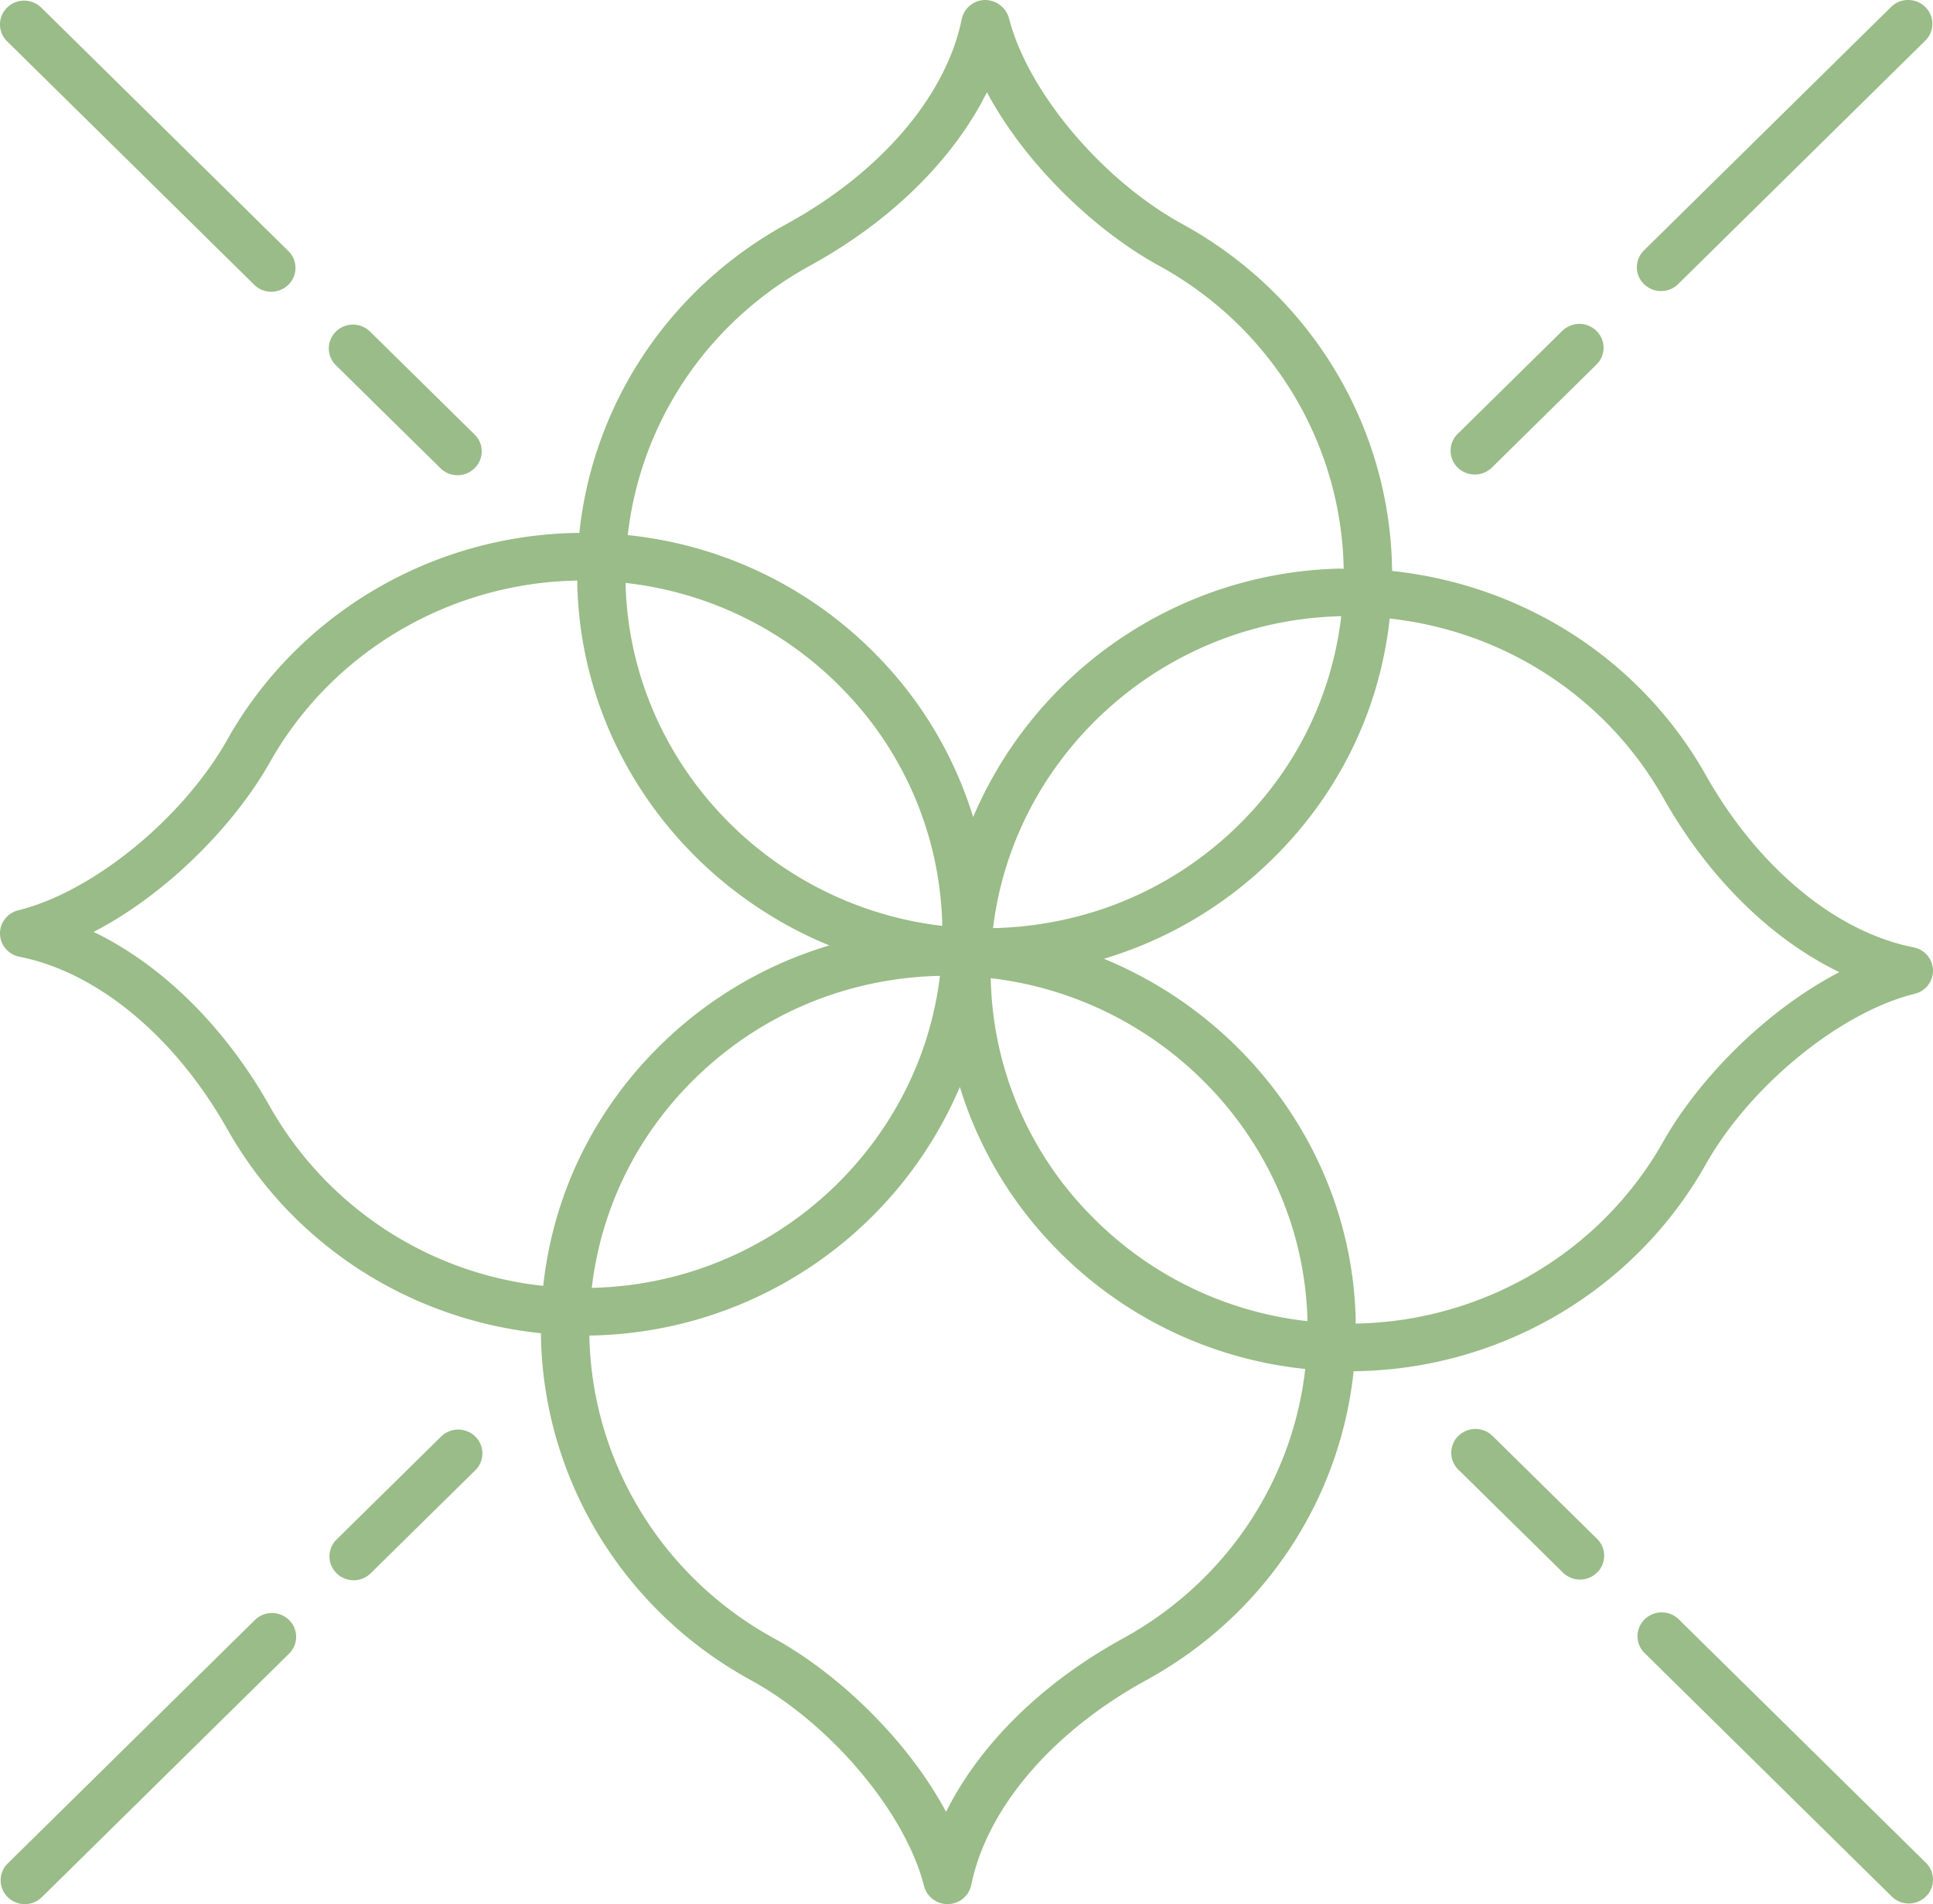 <svg xmlns="http://www.w3.org/2000/svg" fill="none" viewBox="0 0 66 65"><path fill="#9ABC88" d="M7.765 25.243c-1.52 2.695-4.59 5.202-7.14 5.832a.813.813 0 00-.625.808c.01.38.285.702.663.777 2.66.524 5.312 2.724 7.096 5.883 2.232 3.952 6.23 6.508 10.71 6.969.05 4.917 2.782 9.445 7.162 11.84 2.736 1.497 5.282 4.52 5.92 7.033a.825.825 0 00.802.615h.02a.824.824 0 00.79-.654c.532-2.618 2.765-5.231 5.973-6.989 4.013-2.197 6.614-6.133 7.082-10.547 4.99-.05 9.586-2.741 12.018-7.053 1.52-2.696 4.589-5.202 7.14-5.832a.813.813 0 00.624-.808.816.816 0 00-.663-.777c-2.66-.525-5.312-2.724-7.096-5.883-2.232-3.952-6.233-6.492-10.71-6.966-.048-4.92-2.78-9.448-7.162-11.843-2.737-1.497-5.282-4.52-5.92-7.032A.853.853 0 0033.627 0a.824.824 0 00-.79.654c-.532 2.619-2.765 5.231-5.974 6.989-4.013 2.198-6.614 6.134-7.082 10.548-4.99.05-9.586 2.74-12.017 7.052zm1.438 12.51c-1.537-2.722-3.686-4.822-6.006-5.94 2.563-1.33 4.838-3.701 6.012-5.782 2.127-3.775 6.139-6.139 10.504-6.213 0 .07-.003.14 0 .21.161 5.505 3.682 10.228 8.604 12.246a13.875 13.875 0 00-5.544 3.19c-2.41 2.267-3.878 5.22-4.224 8.431a12.205 12.205 0 01-9.346-6.143zM44.639 45.1a12.206 12.206 0 01-7.434-3.65 11.867 11.867 0 01-3.377-8.058c5.955.694 10.635 5.64 10.812 11.626 0 .028-.002.055-.001.082zM21.362 19.9a12.205 12.205 0 017.434 3.65 11.874 11.874 0 013.377 8.057c-5.955-.693-10.635-5.638-10.812-11.625l.001-.082zm10.731 13.412c-.702 5.867-5.724 10.477-11.804 10.65h-.083c.327-2.788 1.608-5.349 3.706-7.322 2.236-2.102 5.115-3.26 8.181-3.328zm6.24 22.625c-2.763 1.513-4.894 3.63-6.03 5.914-1.351-2.523-3.758-4.764-5.87-5.92-3.833-2.096-6.232-6.044-6.31-10.34l.214-.004a13.963 13.963 0 0012.436-8.482 13.56 13.56 0 003.238 5.468 13.85 13.85 0 008.555 4.159c-.438 3.853-2.724 7.282-6.233 9.205zm18.465-28.69c1.537 2.722 3.686 4.821 6.005 5.939-2.563 1.331-4.838 3.701-6.012 5.782-2.128 3.776-6.139 6.139-10.504 6.215 0-.071.003-.141 0-.212-.161-5.5-3.677-10.221-8.595-12.241a13.87 13.87 0 005.535-3.195c2.408-2.264 3.874-5.213 4.222-8.42 3.913.43 7.397 2.677 9.349 6.133zm-22.891 4.437c.705-5.865 5.725-10.473 11.804-10.646l.084-.002c-.327 2.788-1.609 5.35-3.706 7.322-2.236 2.104-5.115 3.255-8.182 3.326zm-6.24-22.621c2.762-1.514 4.894-3.63 6.03-5.915 1.351 2.524 3.758 4.765 5.872 5.92 3.833 2.097 6.233 6.048 6.309 10.346-.072.001-.142-.004-.214-.002a13.96 13.96 0 00-12.437 8.48 13.558 13.558 0 00-3.237-5.466 13.852 13.852 0 00-8.556-4.159c.438-3.852 2.724-7.282 6.233-9.204zM8.679 9.72a.83.83 0 001.167 0 .803.803 0 000-1.15L1.409.26a.833.833 0 00-1.167 0 .803.803 0 000 1.15L8.68 9.72zM15.038 15.983a.83.83 0 001.167 0 .803.803 0 000-1.15l-3.57-3.514a.833.833 0 00-1.166 0 .803.803 0 000 1.15l3.57 3.514zM8.702 55.303l-8.438 8.31a.803.803 0 000 1.149.83.83 0 001.167 0l8.438-8.31a.803.803 0 000-1.15.834.834 0 00-1.167 0zM15.061 49.04l-3.57 3.515a.803.803 0 000 1.15.83.83 0 001.168 0l3.57-3.515a.803.803 0 000-1.15.833.833 0 00-1.168 0zM57.32 55.28a.834.834 0 00-1.167 0 .803.803 0 000 1.15l8.438 8.31a.83.83 0 001.167 0 .803.803 0 000-1.15l-8.438-8.31zM49.794 49.018a.803.803 0 000 1.15l3.57 3.514a.83.83 0 001.167 0 .803.803 0 000-1.149l-3.57-3.515a.834.834 0 00-1.167 0zM56.715 9.936a.83.83 0 00.583-.238l8.438-8.31a.803.803 0 000-1.15.833.833 0 00-1.167 0l-8.438 8.31a.803.803 0 000 1.15.83.83 0 00.584.238zM50.355 16.199a.83.83 0 00.584-.238l3.57-3.515a.803.803 0 000-1.15.833.833 0 00-1.168 0l-3.57 3.515a.803.803 0 000 1.15.83.83 0 00.584.238z"/></svg>